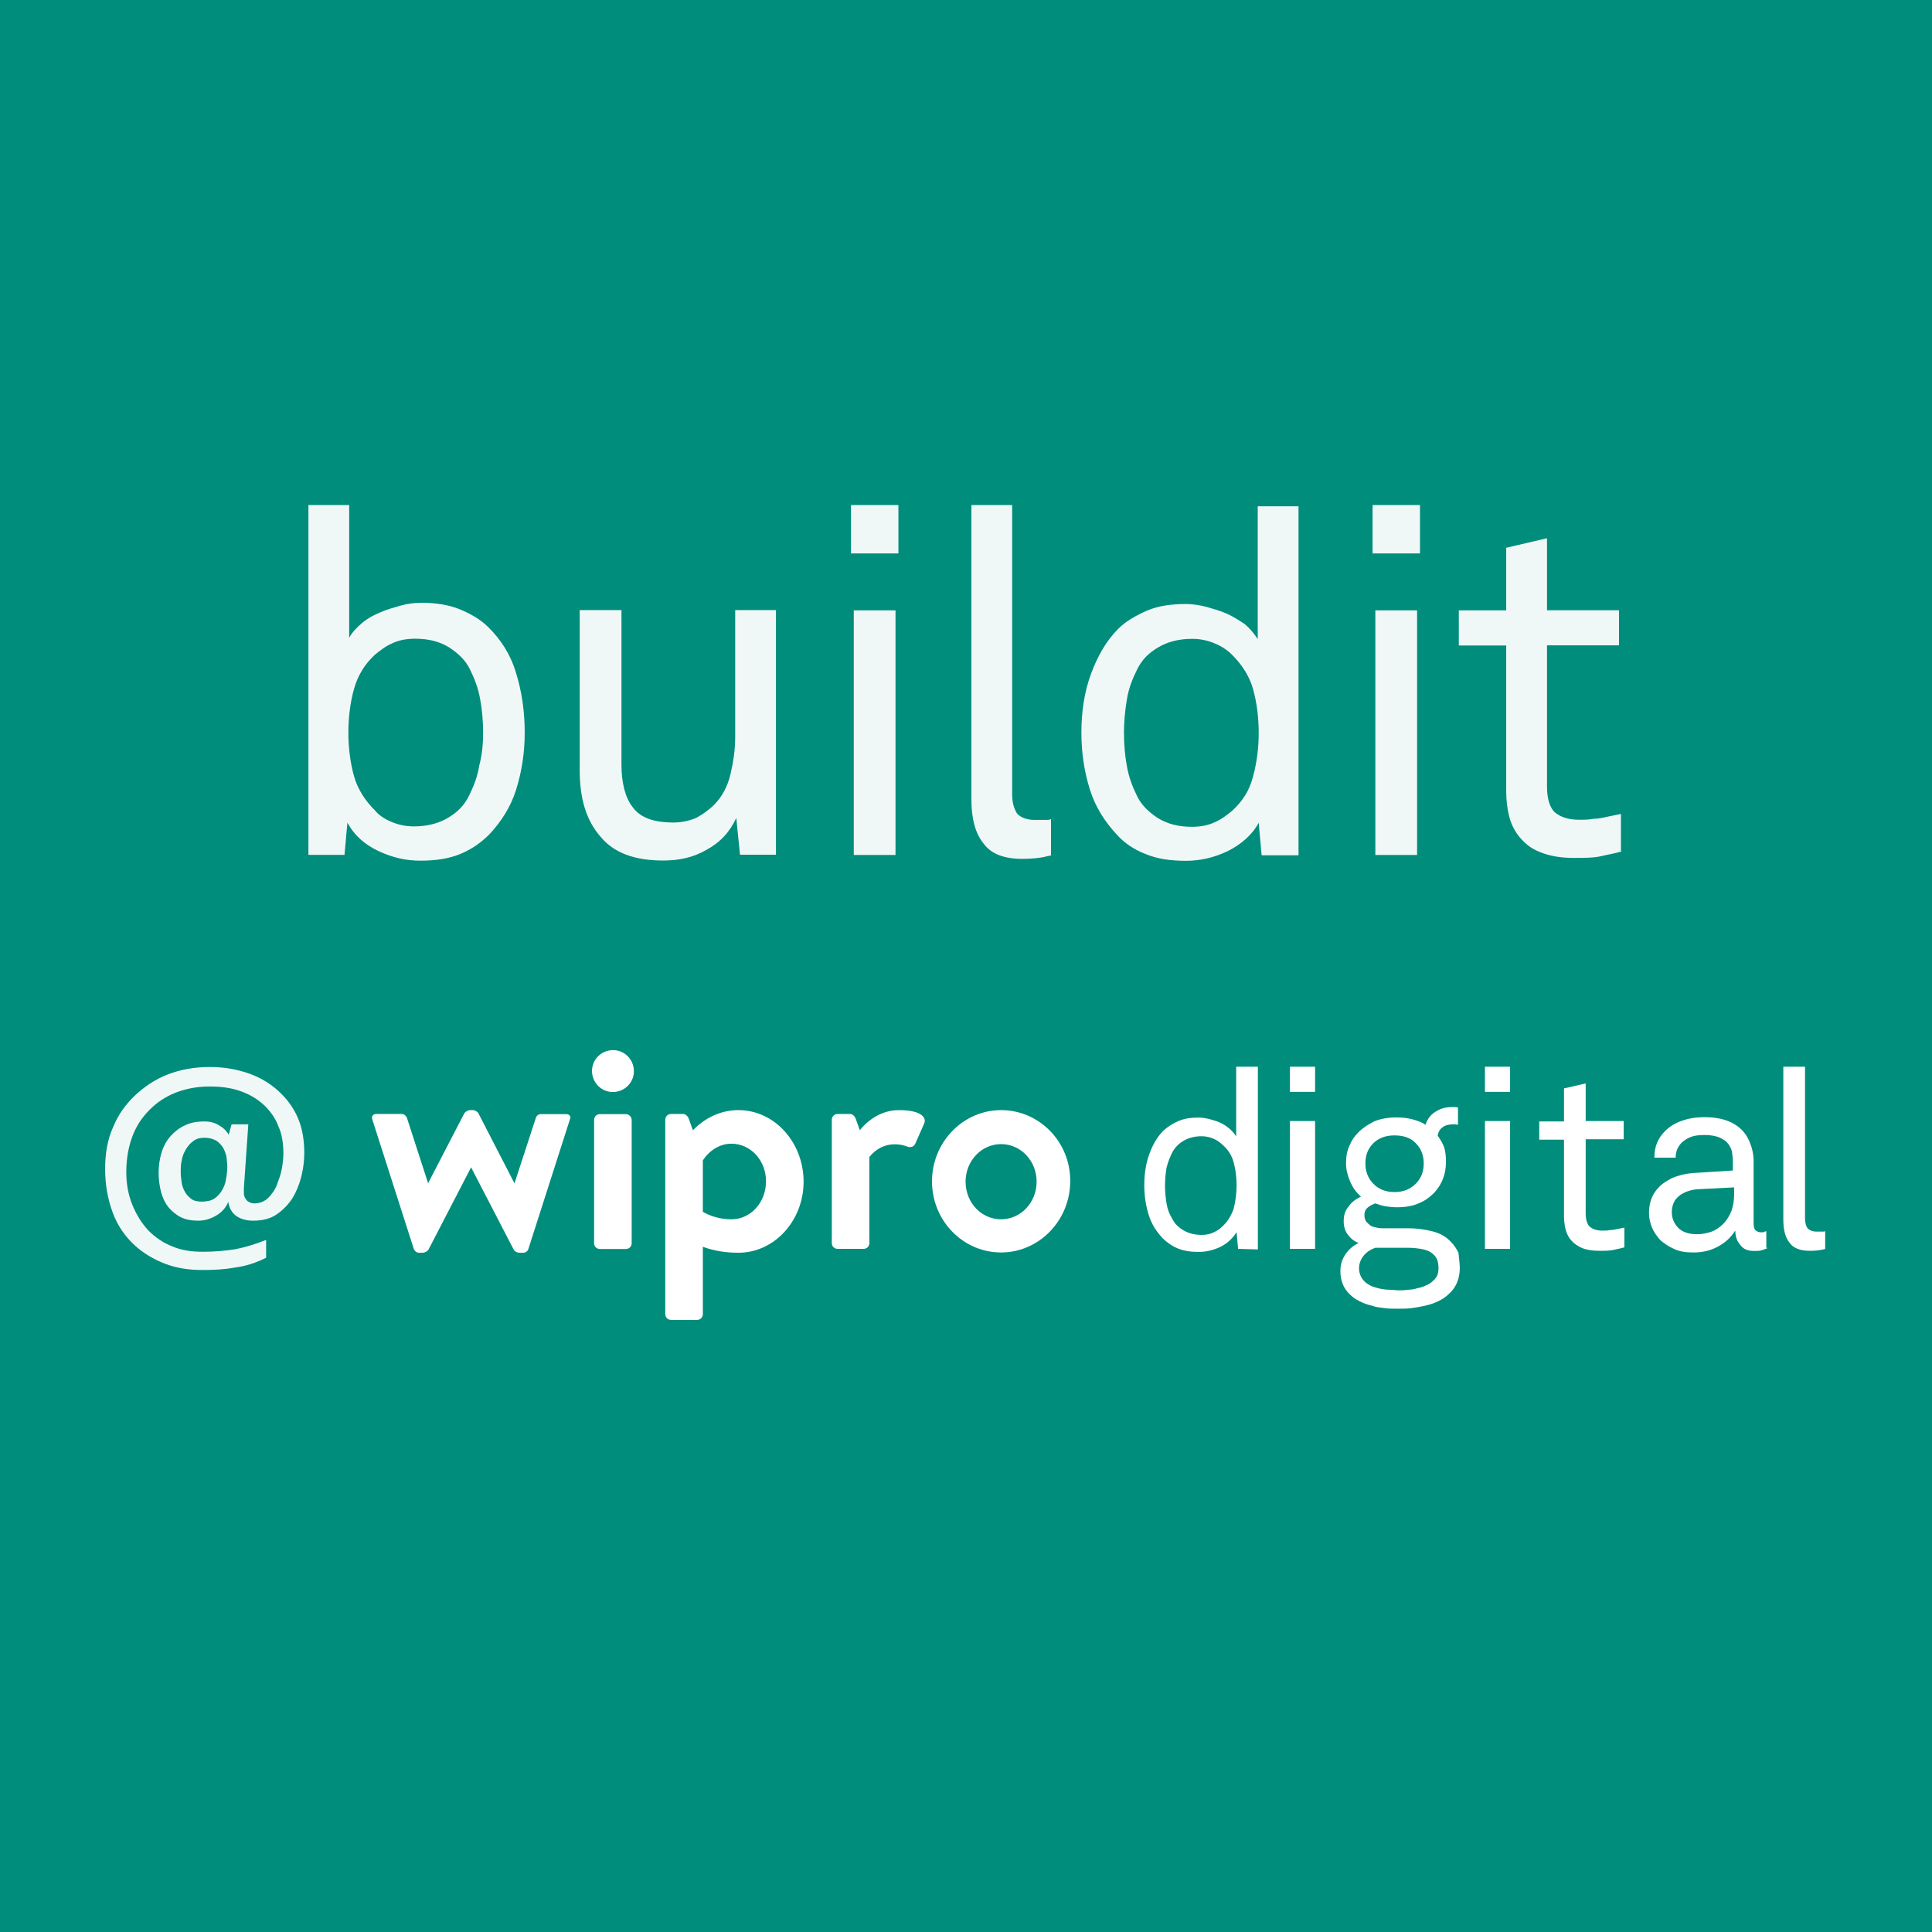 <?xml version="1.0" encoding="utf-8"?>
<!-- Generator: Adobe Illustrator 23.0.6, SVG Export Plug-In . SVG Version: 6.00 Build 0)  -->
<svg version="1.1" id="Layer_1" xmlns="http://www.w3.org/2000/svg" xmlns:xlink="http://www.w3.org/1999/xlink" x="0px" y="0px"
	 viewBox="0 0 1500 1500" style="enable-background:new 0 0 1500 1500;" xml:space="preserve">
<style type="text/css">
	.st0{fill:#008D7C;}
	.st1{fill:#FFFFFF;}
	.st2{fill:#FFFFFF;fill-opacity:0.941;}
</style>
<g>
	<rect class="st0" width="1500" height="1500"/>
</g>
<g id="g1102" transform="matrix(1.073,0,0,1.073,-18.811,-23.872)">
	<g id="g931">
		<path id="path4852" class="st1" d="M950.9,794.1h18.2v18.2h-18.2V794.1z M950.9,925.9v-92.5h18.2v92.5H950.9z M1092,794.1h18.2
			v18.2H1092V794.1z M1092,925.9v-92.5h18.2v92.5H1092z M912.3,913.8c-2.9,4.6-6.8,8.2-11.8,10.7c-5.4,2.5-10.4,3.6-15.7,3.6
			c-5.7,0-10.7-0.7-15-2.5s-7.9-4.3-11.1-7.5c-4.3-4.6-7.9-10-10-16.8s-3.2-13.9-3.2-21.4c0-8.2,1.1-15.4,3.6-22.5
			c2.5-6.8,5.7-12.5,10.4-17.2c3.2-2.9,6.8-5,10.7-6.8c4.3-1.8,8.9-2.5,14.6-2.5c2.5,0,5,0.4,7.9,1.1c2.5,0.7,5,1.4,7.5,2.5
			s4.6,2.5,6.8,4.3c2.1,1.8,3.6,3.6,5,5.7v-50.4h15.7v132.2l-14.3-0.4L912.3,913.8z M912.3,879.8c0-5.7-0.7-11.4-2.1-16.4
			c-1.4-5.4-4.3-9.6-8.2-12.9c-1.8-1.8-3.9-3.2-6.4-4.3s-5.4-1.8-8.6-1.8c-5,0-9.3,1.1-12.9,3.2c-3.6,2.1-6.1,4.6-8.2,8.2
			c-1.8,3.6-3.2,7.1-4.3,11.4c-0.7,4.3-1.1,8.6-1.1,12.9s0.4,8.6,1.1,12.9c0.7,4.3,2.1,7.9,4.3,11.4c1.8,3.6,4.6,6.1,8.2,8.2
			c3.6,2.1,7.9,3.2,12.9,3.2c3.6,0,6.4-0.7,8.6-1.8c2.5-1.1,4.6-2.5,6.4-4.3c3.9-3.6,6.4-7.9,8.2-12.9
			C911.6,891.2,912.3,885.5,912.3,879.8L912.3,879.8z M1073.8,939.8c0,3.9-0.7,7.5-2.1,10.7s-3.2,5.7-5.7,7.9
			c-2.1,2.1-4.6,3.9-7.9,5.4c-2.9,1.4-6.1,2.5-9.3,3.2c-3.2,0.7-6.8,1.4-10,1.8c-3.6,0.4-6.8,0.4-10,0.4s-6.1,0-9.3-0.4
			s-6.4-0.7-9.3-1.8c-3.2-0.7-6.1-1.8-8.9-3.2c-2.9-1.4-5.4-3.2-7.5-5.4c-1.8-1.8-3.6-4.3-4.6-6.8c-1.1-2.9-1.8-5.7-1.8-9.6
			c0-5,1.4-8.9,3.9-12.5s5.7-6.1,9.3-7.9c-3.2-1.1-5.7-3.2-7.9-6.1c-2.1-2.9-2.9-6.1-2.9-9.6c0-4.3,1.1-7.9,3.6-10.7
			c2.1-3.2,5.4-5.4,8.9-7.1c-3.6-3.2-6.1-6.8-7.9-11.1c-1.8-4.3-2.9-8.6-2.9-12.9c0-5,0.7-9.3,2.5-12.9c1.4-3.6,3.6-6.8,6.4-9.6
			c3.2-3.2,7.1-5.7,11.4-7.9c4.3-1.8,9.6-2.9,16.1-2.9c4.3,0,8.2,0.4,11.8,1.4c3.6,1,6.8,2.1,9.3,3.9c1.4-4.3,3.9-7.5,7.5-9.6
			c3.2-2.1,7.1-3.2,11.8-3.2c0.7,0,1.4,0,2.1,0s1.4,0,2.1,0.4v12.5c-0.4,0-1.1-0.4-1.8-0.4h-1.8c-3.2,0-5.7,0.7-7.5,2.1
			c-2.1,1.4-3.2,3.6-3.6,6.1c1.8,2.5,3.6,5.4,4.6,8.2c1.1,3.2,1.4,6.8,1.4,10.7c0,4.3-0.7,8.6-2.1,12.1c-1.4,3.9-3.6,7.1-6.1,10
			c-3.2,3.2-6.8,6.1-11.4,7.9c-4.6,2.1-10,2.9-16.1,2.9c-3.2,0-5.7-0.4-7.9-0.7s-4.6-1.1-7.5-2.1c-1.8,0.7-3.6,1.4-5.4,2.9
			s-2.5,3.2-2.5,5.4c0,2.1,0.4,3.6,1.4,5c1.1,1.1,2.1,2.1,3.2,2.9c1.4,0.7,2.9,1.1,4.6,1.4c1.8,0.4,3.2,0.4,4.6,0.4h18.2
			c5.4,0,11.1,0.7,16.8,2.1s10.4,3.9,13.9,7.9c2.1,2.1,3.9,4.6,5.4,7.9C1073.1,932.3,1073.8,935.9,1073.8,939.8L1073.8,939.8z
			 M1058.4,939.8c0-3.6-0.7-6.1-2.1-8.2c-1.4-1.8-3.6-3.6-5.7-4.3c-2.5-1.1-5-1.4-7.9-1.8c-2.9-0.4-5.7-0.4-8.6-0.4h-21.4
			c-3.2,1.1-6.1,2.9-8.2,5.4c-2.1,2.5-3.6,5.7-3.6,9.3c0,3.9,1.4,7.1,3.9,9.6c1.4,1.4,3.2,2.5,5.4,3.6c2.1,0.7,4.3,1.4,6.4,1.8
			s4.3,0.7,6.8,0.7c2.1,0,4.3,0.4,6.4,0.4c1.8,0,3.9,0,6.4-0.4c2.1,0,4.6-0.4,6.8-1.1c2.1-0.4,4.6-1.1,6.4-2.1
			c2.1-0.7,3.9-2.1,5.4-3.6C1057.4,946.6,1058.4,943.4,1058.4,939.8L1058.4,939.8z M1047.7,864.1c0-5.7-1.8-10.7-5.7-14.6
			c-3.6-3.9-8.9-5.7-15.4-5.7c-6.4,0-11.4,1.8-15.4,5.7c-3.9,3.9-5.7,8.6-5.7,14.6c0,5.7,1.8,10.7,5.7,14.6
			c3.6,3.9,8.9,6.1,15.4,6.1c6.4,0,11.4-2.1,15.4-6.1C1046,874.7,1047.7,869.8,1047.7,864.1z M1185.3,926.6
			c-2.9,0.7-6.8,0.7-10.7,0.7c-5,0-9.3-0.7-12.5-2.1s-5.7-3.2-7.9-5.7c-1.8-2.1-3.2-5-3.9-7.9s-1.1-6.1-1.1-9.3v-55.4h-17.9v-13.2
			h17.9v-23.9l15.7-3.6v27.2h27.5v13.2h-27.5v53.6c0,4.6,1.1,7.9,2.9,9.6c2.1,1.8,5,2.9,9.3,2.9c1.8,0,3.6,0,5.4-0.4
			c1.8,0,3.6-0.4,5-0.7c1.8-0.4,3.6-0.7,5.4-1.1v14.3C1190.6,925.5,1188.1,925.9,1185.3,926.6L1185.3,926.6z M1296.8,925.2
			c-1.8,0.7-3.2,1.4-5,1.8c-1.4,0.4-3.2,0.4-5.4,0.4c-4.3,0-7.5-1.4-9.6-4.3c-2.5-2.9-3.6-6.1-3.6-10h-0.4
			c-2.9,4.6-6.8,8.2-12.1,11.1c-5.4,2.9-11.1,4.3-17.9,4.3c-5.4,0-10-0.7-13.9-2.5s-7.1-3.9-10-6.4c-2.5-2.9-4.6-5.7-6.1-9.3
			c-1.4-3.6-2.1-6.8-2.1-10.4c0-2.9,0.4-6.1,1.4-9.3c1.1-3.2,2.9-6.4,5.4-8.9c2.5-2.9,6.1-5,10-7.1c4.3-1.8,9.6-3.2,15.7-3.6
			l28.2-1.8v-6.8c0-2.1-0.4-4.6-0.7-7.1c-0.7-2.5-1.8-4.6-3.9-6.8c-1.4-1.4-3.6-2.5-6.1-3.6c-2.5-0.7-5.4-1.4-9.3-1.4
			c-4.3,0-7.9,0.4-10.4,1.4c-2.9,1.1-4.6,2.5-6.4,3.9c-3.2,3.2-4.6,6.8-4.6,11.1h-15.4c0-4.3,0.7-7.9,2.1-11.1s3.2-5.7,5.7-8.2
			c3.2-3.2,7.1-5.7,12.5-7.5c5-1.8,10.4-2.5,16.1-2.5c8.9,0,16.1,1.8,21.4,5c5.4,3.2,8.9,7.5,11.1,12.9c1.8,4.3,2.9,8.9,2.9,14.3
			v44.7c0,2.5,0.4,3.9,1.4,5c1.1,0.7,2.1,1.4,3.6,1.4h1.4c0.4,0,1.1,0,1.4-0.4l1.4-0.4v12.1L1296.8,925.2z M1247.1,882.7
			c-2.1,0-4.6,0.4-7.1,1.1c-2.5,0.7-4.6,1.8-6.4,2.9c-1.8,1.4-3.6,2.9-4.6,5c-1.1,2.1-1.8,4.6-1.8,7.5c0,4.3,1.4,7.9,4.3,11.1
			c2.9,3.2,7.5,5,13.9,5c3.6,0,7.1-0.7,10.4-1.8c3.2-1.1,6.1-3.2,8.6-5.7c2.9-2.9,4.6-6.1,6.1-9.6c1.1-3.6,1.8-7.5,1.8-11.4v-5.4
			L1247.1,882.7z M1338.2,925.9c-0.7,0.4-1.8,0.4-2.9,0.7c-1.8,0.4-4.6,0.7-8.2,0.7c-6.8,0-11.8-1.8-14.6-5.7
			c-3.2-3.9-4.6-9.6-4.6-16.8V794.1h15.7v109.7c0,3.2,0.7,5.7,1.8,7.1c1.1,1.4,3.6,2.5,6.4,2.5h5c0.4,0,1.1,0,1.4-0.4L1338.2,925.9
			L1338.2,925.9z"/>
		<path id="path4854" class="st1" d="M741.9,825.5c-27.5,0-50,23.2-50,51.5c0,28.6,22.5,51.5,50,51.5s50-23.2,50-51.5
			C792.2,848.7,769.7,825.5,741.9,825.5 M741.9,904.5c-14.3,0-25.7-12.1-25.7-27.2c0-15,11.4-27.2,25.7-27.2s25.7,12.1,25.7,27.2
			C767.6,892.3,756.2,904.5,741.9,904.5 M427.4,828.4h-18.6c-1.4,0-3.2,1.1-3.6,2.9l-15.4,47.2l-26-50.5c-0.7-1.4-2.5-2.5-4.3-2.5
			h-1.8c-1.4,0-3.6,1.1-4.3,2.5l-26.1,50.4L312,831.2c-0.4-1.4-2.1-2.9-3.6-2.9h-18.6c-2.5,0-3.6,1.8-2.9,3.9l30,93.6
			c0.4,1.4,2.1,2.9,3.6,2.9h2.9c1.4,0,3.6-1.1,4.3-2.5l30.7-59.3l30.7,59.3c0.7,1.4,2.5,2.5,4.3,2.5h2.9c1.4,0,3.2-1.1,3.6-2.9
			l30-93.6C431,830.5,429.6,828.4,427.4,828.4 M470.3,828.4h-18.6c-2.5,0-4.3,1.8-4.3,4.3v89c0,2.5,1.8,4.3,4.3,4.3h18.6
			c2.5,0,4.3-1.8,4.3-4.3v-89C474.6,830.5,472.8,828.4,470.3,828.4 M551.8,825.5c-12.9,0-24.3,5.7-32.9,14.6l0,0l-3.2-8.9
			c-0.7-1.4-2.1-2.9-3.9-2.9h-8.6c-2.5,0-4.3,1.8-4.3,4.3V973c0,2.5,1.8,4.3,4.3,4.3h18.6c2.5,0,4.3-1.8,4.3-4.3v-48.6
			c7.9,2.9,16.4,4.3,25.7,4.3c26.1,0,47.2-23.2,47.2-51.5C598.9,848.7,577.9,825.5,551.8,825.5 M546.8,904.5c-7.9,0-15-2.1-20.7-5.4
			v-37.2c4.6-7.1,12.1-12.1,20.7-12.1c13.9,0,25,12.1,25,27.2C571.8,892.3,560.7,904.5,546.8,904.5 M667.9,825.5
			c-17.9,0-28.2,14.6-28.2,14.6l-3.2-8.9c-0.7-1.4-2.1-2.9-3.9-2.9h-8.9c-2.5,0-4.3,1.8-4.3,4.3v89c0,2.5,1.8,4.3,4.3,4.3h18.6
			c2.5,0,4.3-1.8,4.3-4.3v-62.2c10.7-13.2,24.7-8.6,27.5-7.5c2.9,1.1,5-0.4,5.7-2.1c0.7-1.8,5-11.1,6.4-14.6
			C687.9,831.9,685.8,825.5,667.9,825.5 M465,782.6c-7.9-2.1-16.4,2.5-18.6,10.7c-2.1,7.9,2.5,16.4,10.7,18.6
			c7.9,2.1,16.4-2.5,18.6-10.7C477.8,793.3,473.2,784.8,465,782.6"/>
	</g>
	<g id="g1094">
		<path id="path4850" class="st2" d="M237.7,856.6c0,5.4-0.7,11.1-2.1,16.8c-1.4,5.7-3.6,11.1-6.4,15.7c-2.9,4.6-6.8,8.6-11.4,11.8
			c-4.6,3.2-10.4,4.6-17.2,4.6c-4.6,0-8.6-1.1-11.8-3.2c-3.2-2.1-5.4-5.7-6.1-10.4c-1.8,4.3-4.6,7.5-8.9,10
			c-4.3,2.5-8.6,3.6-12.9,3.6c-4.6,0-8.9-0.7-12.5-2.5s-6.4-4.3-8.9-7.1c-2.5-3.2-4.3-6.8-5.4-11.1c-1.1-4.3-1.8-8.9-1.8-13.9
			s0.7-10,2.1-14.6c1.4-4.6,3.6-8.6,6.4-11.8s6.4-6.1,10.4-7.9c4.3-2.1,8.9-2.9,14.3-2.9c3.6,0,6.8,0.7,10,2.5s5.7,3.9,7.5,7.1
			l2.1-7.5h12.1l-3.2,46.1c0,1.4,0,2.9,0,3.9c0,1.4,0.4,2.5,1.1,3.6c0.7,1.1,1.4,2.1,2.5,2.5c1.1,0.7,2.5,1.1,3.9,1.1
			c3.9,0,7.5-1.4,10-3.9s5-5.7,6.4-9.6c1.4-3.9,2.9-7.5,3.6-11.8c0.7-4.3,1.1-7.9,1.1-10.7c0-7.5-1.1-14.3-3.6-19.7
			c-2.1-5.7-5.4-10.4-9.6-14.6c-4.6-4.6-10.4-8.2-17.2-10.7s-14.3-3.6-22.9-3.6s-16.1,1.4-23.2,3.9c-6.8,2.5-12.9,6.1-17.9,10.7
			c-6.1,5.4-11.1,12.1-14.3,20c-3.2,7.9-5,17.2-5,27.2c0,8.6,1.4,16.4,4.3,23.6s6.8,13.6,11.8,18.9c5,5,10.7,8.9,17.2,11.4
			c6.8,2.9,13.9,3.9,22.2,3.9c8.3,0,16.1-0.7,23.2-1.8c7.1-1.4,14.6-3.6,22.5-6.8v12.9c-7.1,3.6-14.6,6.1-22.5,7.1
			c-7.5,1.4-15.4,1.8-23.6,1.8c-10,0-18.9-1.4-27.2-4.6c-8.2-3.2-15.4-7.5-21.4-12.9c-7.1-6.4-12.9-14.6-16.4-24.3
			c-3.5-9.7-5.4-19.7-5.4-31.4c0-11.4,1.8-21.4,5.7-30c3.6-8.9,8.9-16.4,15.7-22.9c6.8-6.4,14.6-11.8,23.9-15.4
			c9.3-3.6,19.3-5.4,30.7-5.4c10.4,0,20,1.8,28.9,5c8.6,3.2,16.1,7.9,22.5,14.3c5.4,5.4,9.6,11.4,12.5,18.6
			C236.3,839.1,237.7,847.3,237.7,856.6L237.7,856.6z M182,866.6c0-2.5-0.4-5.4-0.7-7.9c-0.7-2.5-1.4-4.6-2.9-6.8
			c-1.4-1.8-2.9-3.6-5-4.6c-2.1-1.1-4.6-1.8-7.9-1.8c-3.3,0-6.1,0.7-8.2,2.5c-2.1,1.4-3.9,3.6-5.4,6.1c-1.4,2.5-2.5,5-2.9,7.9
			c-0.7,2.9-0.7,5.7-0.7,8.6c0,2.5,0.4,5,0.7,7.5c0.4,2.5,1.4,5,2.5,6.8c1.1,2.1,2.9,3.6,4.6,5c2.1,1.4,4.6,1.8,7.5,1.8
			c3.6,0,6.8-0.7,8.9-2.1c2.1-1.4,4.3-3.6,5.7-6.1s2.5-5,2.9-8.2C181.6,872.7,182,869.4,182,866.6z"/>
		<path id="path4848" class="st2" d="M930.4,640.9l-2.1-23.3c-4.8,8.9-13,15.8-22.6,20.6c-10.3,4.8-19.9,6.9-30.2,6.9
			c-11,0-20.6-1.4-28.8-4.8c-8.9-3.4-15.8-8.2-21.3-14.4c-8.2-8.9-15.1-19.2-19.2-32.2c-4.1-13-6.2-26.8-6.2-41.2
			c0-15.1,2.1-29.5,6.9-42.5c4.8-13,11-24,19.9-32.9c5.5-5.5,13-9.6,20.6-13c8.2-3.4,17.2-4.8,28.1-4.8c4.8,0,9.6,0.7,15.1,2.1
			c4.8,1.4,9.6,2.7,14.4,4.8c4.8,2.1,8.9,4.8,13,7.5c4.1,3.4,6.9,6.9,9.6,11v-96.1h29.5v252.5h-26.7V640.9z M928.3,552.4
			c0-11-1.4-22-4.1-31.6c-2.7-9.6-8.2-17.8-15.1-24.7c-3.4-3.4-7.5-6.2-12.4-8.2c-4.8-2.1-10.3-3.4-16.5-3.4
			c-9.6,0-17.8,2.1-24.7,6.2s-11.7,8.9-15.1,15.8c-3.4,6.9-6.2,13.7-7.5,22c-1.4,8.2-2.1,16.5-2.1,24c0,8.2,0.7,16.5,2.1,24
			c1.4,8.2,4.1,15.1,7.5,22s8.9,11.7,15.1,15.8c6.9,4.1,14.4,6.2,24.7,6.2c6.9,0,12.4-1.4,16.5-3.4c4.8-2.1,8.2-4.8,12.4-8.2
			c7.5-6.9,12.4-14.4,15.1-24.7C927,573.7,928.3,563.4,928.3,552.4z M633.3,422.7v-35h34.3v35H633.3z M635.3,640.9v-177h30.2v177
			H635.3z M397.2,552.4c0,14.4-2.1,28.1-6.2,41.2c-4.1,13-11,23.3-19.2,32.2c-6.2,6.2-13,11-21.3,14.4c-8.2,3.4-17.8,4.8-28.8,4.8
			c-10.3,0-19.9-2.1-30.2-6.9c-10.3-4.8-17.8-11.7-22.6-20.6l-2.1,23.3h-26.1V387.7h29.5v96.1c2.1-4.1,5.5-7.5,9.6-11
			c4.1-3.4,8.2-5.5,13-7.5c4.8-2.1,9.6-3.4,14.4-4.8s10.3-2.1,15.1-2.1c10.3,0,19.9,1.4,28.1,4.8s15.1,7.5,20.6,13
			c8.9,8.9,15.8,19.2,19.9,32.9C395.2,522.9,397.2,537.3,397.2,552.4L397.2,552.4z M367.1,552.4c0-8.2-0.7-16.5-2.1-24
			c-1.4-8.2-4.1-15.1-7.5-22c-3.4-6.9-8.9-11.7-15.1-15.8c-6.9-4.1-14.4-6.2-24.7-6.2c-6.9,0-12.4,1.4-16.5,3.4
			c-4.8,2.1-8.2,4.8-12.4,8.2c-7.5,6.9-12.4,15.1-15.1,24.7c-2.7,9.6-4.1,20.6-4.1,31.6s1.4,22,4.1,31.6s8.2,17.8,15.1,24.7
			c2.7,3.4,6.9,6.2,11.7,8.2c4.8,2.1,10.3,3.4,16.5,3.4c9.6,0,17.8-2.1,24.7-6.2c6.9-4.1,11.7-8.9,15.1-15.8
			c3.4-6.9,6.2-13.7,7.5-22C366.4,568.2,367.1,560.6,367.1,552.4L367.1,552.4z M553,640.9l-2.7-26.8c-4.8,10.3-11.7,17.8-22,23.3
			c-9.6,5.5-19.9,7.5-30.9,7.5c-20.6,0-35.7-5.5-45.3-17.2c-10.3-11.7-15.1-27.4-15.1-48v-116h30.2v111.8c0,13,2.7,24,8.2,30.9
			c5.5,7.5,15.1,11,29.5,11c6.2,0,11.7-1.4,16.5-3.4c4.8-2.7,8.9-5.5,13-9.6c5.5-5.5,9.6-13,11.7-22c2.1-8.9,3.4-17.8,3.4-26.8
			v-91.9H579v177h-26V640.9z M778.7,640.9c-1.4,0.7-3.4,0.7-5.5,1.4c-3.4,0.7-8.9,1.4-15.8,1.4c-13,0-22.6-3.4-28.1-11
			c-6.2-7.5-8.9-18.5-8.9-32.2V387.7h29.5V597c0,6.2,1.4,10.3,3.4,13.7c2.1,2.7,6.9,4.8,12.4,4.8h9.6c0.7,0,2.1,0,2.7-0.7v26.1
			L778.7,640.9z M1010.7,422.7v-35h34.3v35H1010.7z M1012.7,640.9v-177h30.2v177H1012.7z M1191.1,638.2c-4.1,1.4-8.9,2.1-14.4,3.4
			c-5.5,1.4-12.4,1.4-20.6,1.4c-9.6,0-17.2-1.4-24-4.1c-6.9-2.7-11-6.2-15.1-11c-3.4-4.1-6.2-9.6-7.5-15.1
			c-1.4-5.5-2.1-11.7-2.1-17.8V489.3h-34.3v-25.4h34.3v-45.3l29.5-6.9v52.1h52.1v25.4h-52.1v102.2c0,8.9,2.1,15.1,5.5,18.5
			c4.1,3.4,9.6,5.5,17.8,5.5c3.4,0,6.9,0,10.3-0.7c3.4,0,6.9-0.7,9.6-1.4c3.4-0.7,6.9-1.4,10.3-2.1V638L1191.1,638.2z"/>
	</g>
</g>
</svg>
